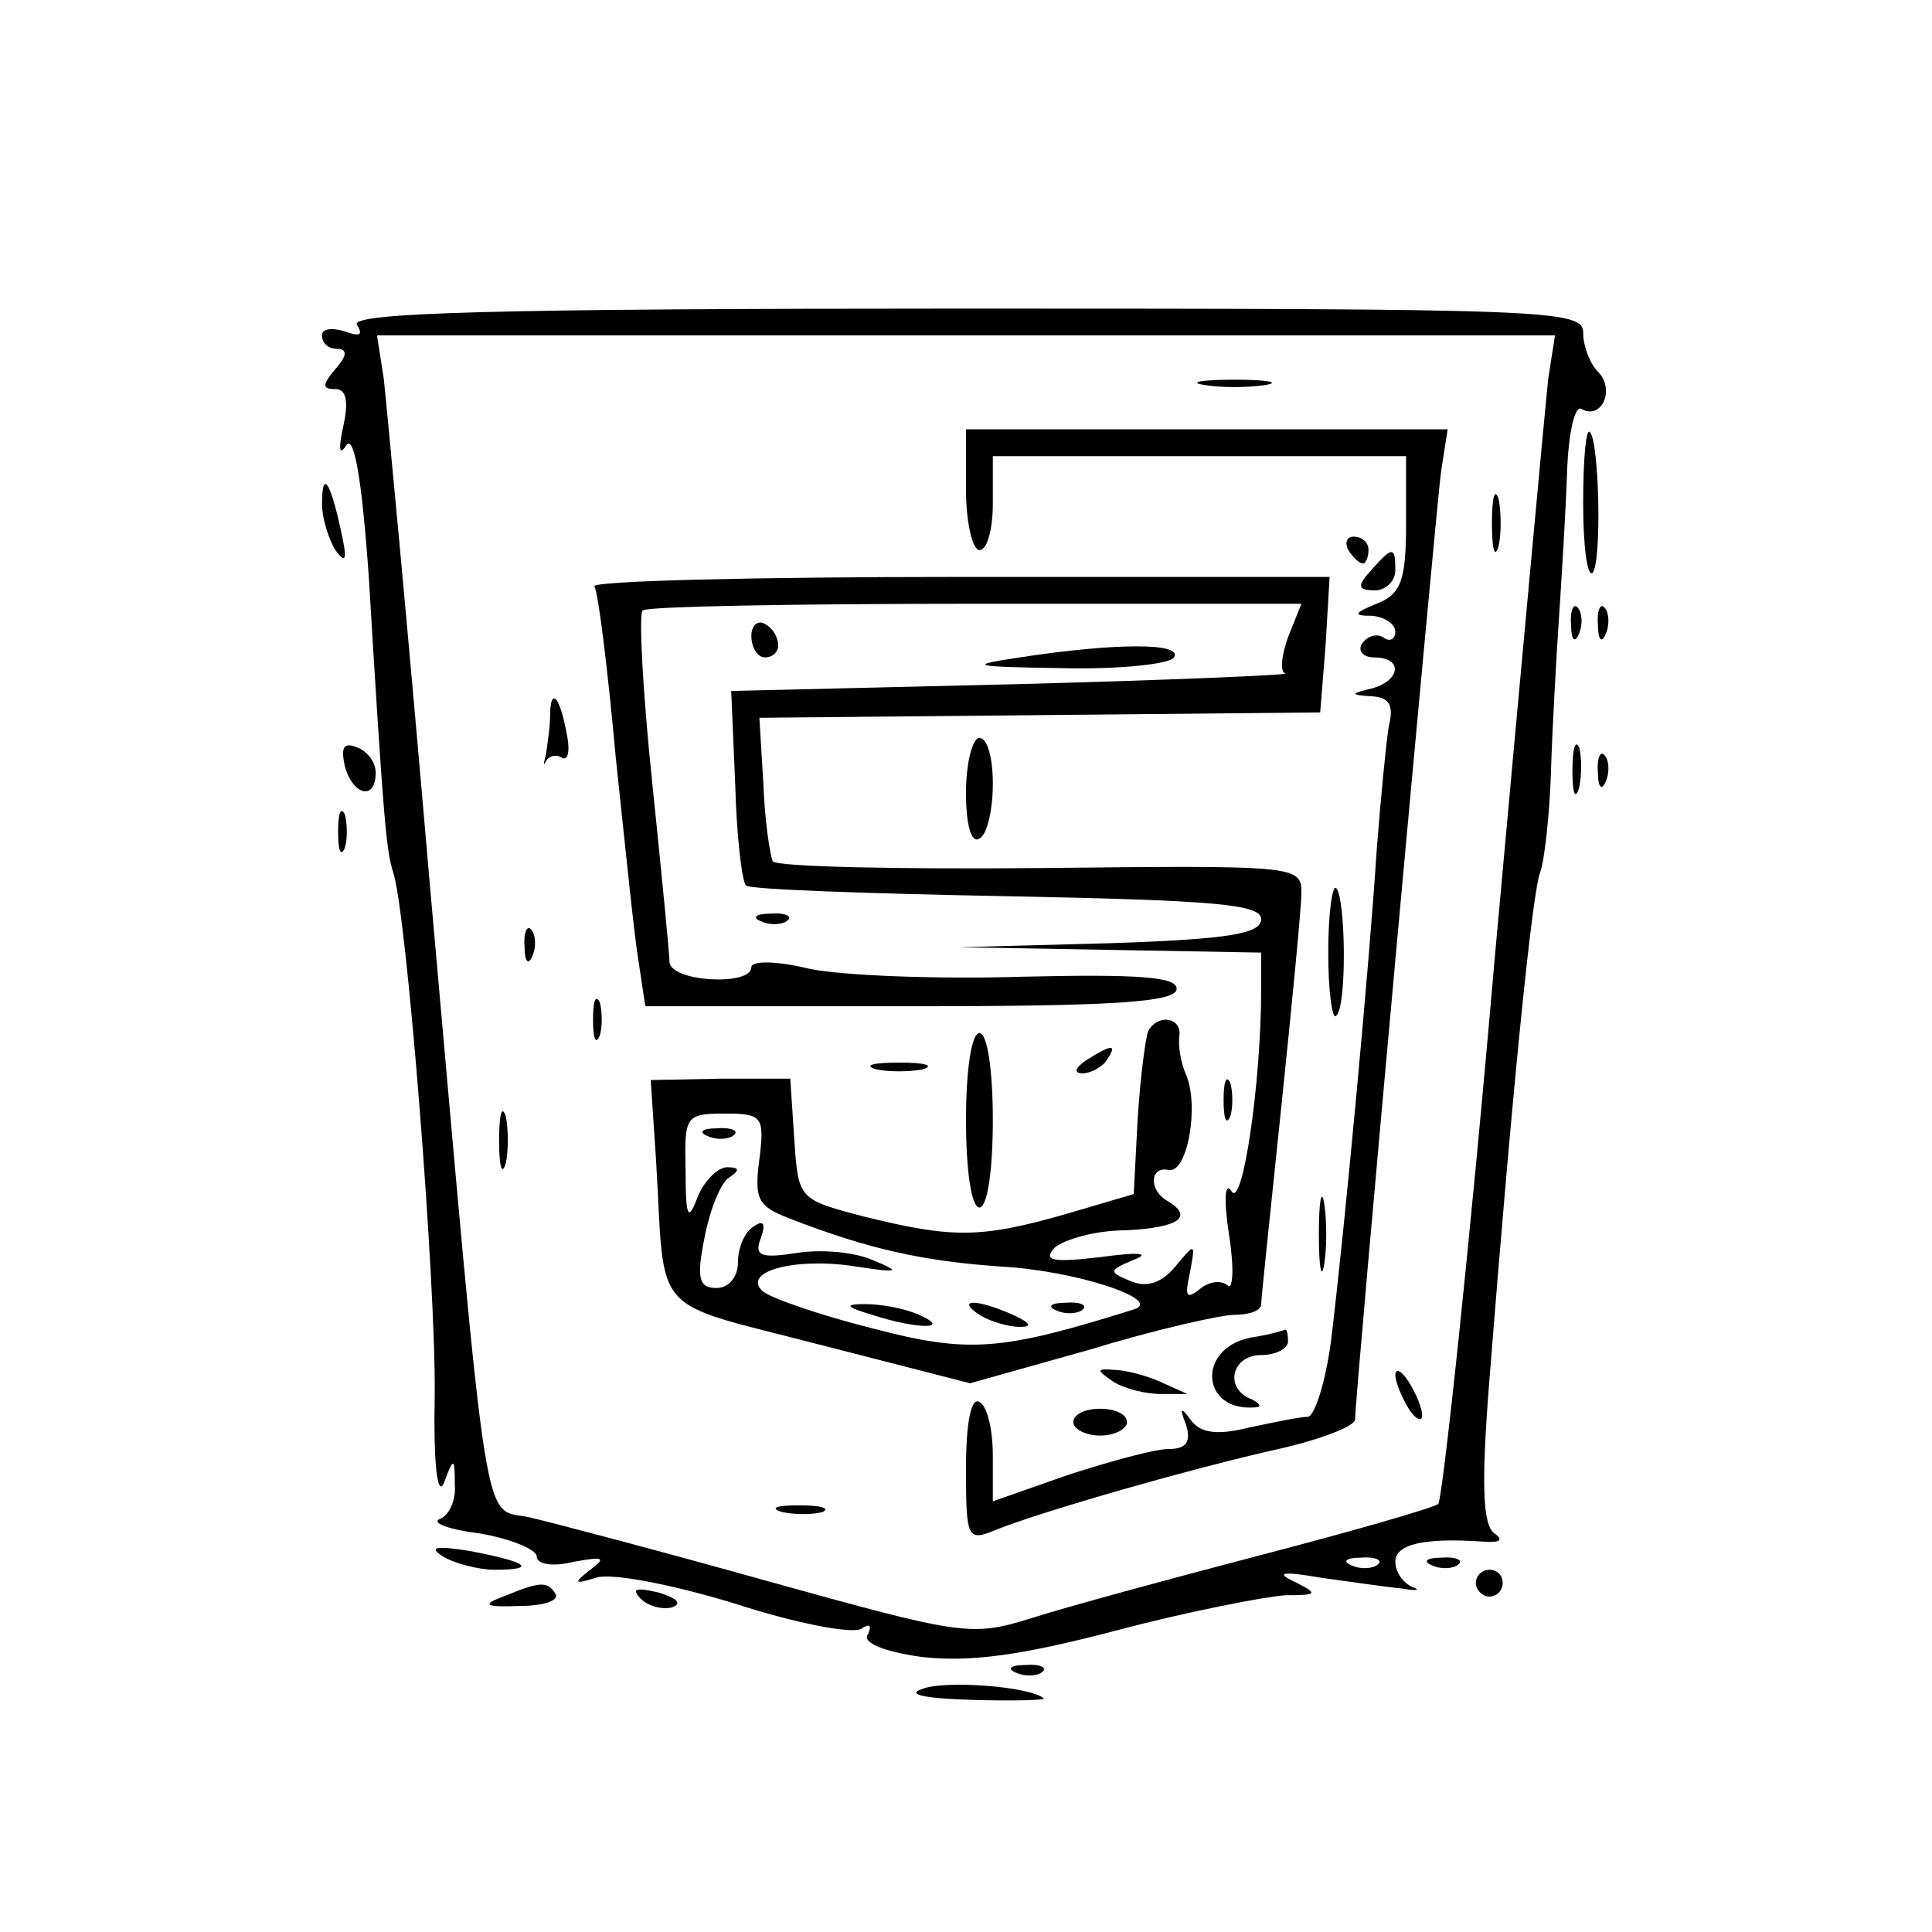 <?xml version="1.0" standalone="no"?>
<!DOCTYPE svg PUBLIC "-//W3C//DTD SVG 20010904//EN"
 "http://www.w3.org/TR/2001/REC-SVG-20010904/DTD/svg10.dtd">
<svg version="1.0" xmlns="http://www.w3.org/2000/svg"
 width="144pt" height="144pt" viewBox="0 0 144 144"
 preserveAspectRatio="xMidYMid meet">
<g transform="translate(0,144) scale(0.1,-0.1)"
fill="#000000" stroke="none">
<path d="M266 1198 c5 -8 2 -9 -9 -5 -10 3 -17 2 -17 -3 0 -6 5 -10 11 -10 8
0 8 -5 -1 -15 -10 -12 -10 -15 0 -15 8 0 10 -9 6 -27 -4 -18 -3 -23 2 -15 6 9
12 -27 17 -100 11 -183 13 -202 18 -218 10 -29 32 -306 31 -390 -1 -51 2 -77
7 -65 7 19 8 19 8 -2 1 -12 -5 -23 -11 -25 -7 -3 6 -8 30 -11 23 -4 42 -12 42
-17 0 -6 12 -8 28 -4 22 4 24 3 12 -6 -13 -10 -12 -11 4 -6 11 4 57 -5 103
-19 46 -15 88 -23 95 -19 6 4 8 3 5 -4 -5 -6 11 -13 40 -17 36 -4 74 1 146 20
53 14 110 25 125 26 24 0 25 1 7 10 -15 7 -9 8 20 3 22 -3 49 -7 60 -8 11 -2
14 -1 8 1 -7 3 -13 11 -13 19 0 13 21 18 65 15 13 -1 16 1 9 6 -9 6 -10 37 -4
113 17 216 32 365 38 380 3 8 7 42 8 75 1 33 4 85 6 115 2 30 5 79 6 108 1 30
6 51 11 47 15 -8 25 15 12 28 -6 6 -11 19 -11 29 0 17 -24 18 -461 18 -349 0
-458 -3 -453 -12z m888 -40 c-2 -18 -20 -213 -40 -433 -19 -220 -39 -403 -42
-406 -4 -3 -63 -20 -132 -38 -69 -18 -146 -39 -171 -47 -45 -14 -51 -13 -195
27 -82 23 -162 44 -179 48 -36 8 -30 -30 -75 476 -16 187 -32 355 -34 373 l-5
32 439 0 439 0 -5 -32z m-127 -884 c-3 -3 -12 -4 -19 -1 -8 3 -5 6 6 6 11 1
17 -2 13 -5z"/>
<path d="M898 1153 c12 -2 32 -2 45 0 12 2 2 4 -23 4 -25 0 -35 -2 -22 -4z"/>
<path d="M720 1075 c0 -25 5 -45 10 -45 6 0 10 16 10 35 l0 35 154 0 154 0 0
-51 c0 -42 -4 -52 -22 -59 -17 -7 -18 -9 -3 -9 9 -1 17 -6 17 -12 0 -5 -4 -8
-9 -4 -5 3 -12 1 -16 -5 -3 -5 1 -10 9 -10 22 0 20 -17 -1 -23 -17 -4 -17 -5
0 -6 13 -1 16 -7 12 -23 -2 -13 -6 -54 -9 -93 -5 -80 -24 -284 -34 -365 -4
-30 -12 -55 -17 -56 -6 0 -25 -4 -44 -8 -24 -6 -36 -4 -43 5 -8 11 -9 10 -4
-3 4 -13 0 -18 -13 -18 -10 0 -43 -9 -74 -19 l-57 -20 0 34 c0 19 -4 37 -10
40 -6 4 -10 -15 -10 -49 0 -54 1 -55 23 -46 35 14 147 46 210 60 31 7 57 17
57 22 0 18 60 674 64 706 l5 32 -180 0 -179 0 0 -45z"/>
<path d="M1112 1050 c0 -19 2 -27 5 -17 2 9 2 25 0 35 -3 9 -5 1 -5 -18z"/>
<path d="M1005 1030 c3 -5 8 -10 11 -10 2 0 4 5 4 10 0 6 -5 10 -11 10 -5 0
-7 -4 -4 -10z"/>
<path d="M1022 1015 c-11 -12 -10 -15 3 -15 8 0 15 7 15 15 0 18 -2 18 -18 0z"/>
<path d="M443 1003 c3 -5 10 -62 16 -128 7 -66 14 -135 17 -152 l5 -33 198 0
c151 0 198 3 198 13 0 9 -28 11 -116 9 -64 -2 -135 1 -158 6 -25 6 -43 6 -43
1 0 -14 -60 -11 -61 4 0 6 -6 67 -13 135 -7 67 -10 125 -7 127 2 3 114 5 247
5 l244 0 -10 -25 c-5 -14 -6 -26 -2 -27 4 -1 -87 -5 -203 -8 l-210 -5 3 -70
c1 -38 5 -72 8 -75 3 -3 91 -6 195 -8 154 -3 189 -6 189 -17 0 -11 -24 -15
-112 -18 l-113 -3 113 -2 112 -2 0 -27 c0 -71 -14 -164 -22 -151 -5 8 -6 -6
-2 -32 4 -25 3 -42 -1 -38 -5 4 -14 3 -21 -3 -10 -8 -11 -5 -7 13 4 22 4 22
-11 4 -10 -12 -21 -16 -33 -11 -17 7 -17 8 2 16 13 5 4 6 -25 2 -35 -4 -43 -3
-34 7 7 6 30 13 53 13 40 2 51 10 31 22 -14 8 -13 26 1 23 14 -3 23 48 13 71
-4 9 -6 22 -5 29 2 13 -15 17 -23 4 -2 -4 -6 -34 -8 -65 l-3 -57 -51 -15 c-63
-18 -84 -18 -149 -2 -50 13 -50 13 -53 58 l-3 45 -52 0 -52 -1 4 -60 c7 -118
-6 -104 121 -137 l113 -29 89 25 c49 15 98 26 108 26 11 0 20 3 20 8 0 4 7 70
15 147 8 77 15 149 15 160 0 20 -6 20 -195 18 -107 -1 -196 1 -199 5 -2 4 -6
30 -7 57 l-3 50 209 2 209 2 4 50 3 51 -276 0 c-152 0 -274 -3 -272 -7z m123
-427 c-4 -30 -1 -35 22 -44 59 -23 100 -32 158 -36 56 -3 122 -25 99 -32 -99
-31 -123 -33 -195 -14 -40 10 -77 23 -82 28 -15 15 27 25 70 18 33 -5 34 -4
12 5 -14 6 -39 8 -57 5 -26 -4 -31 -2 -26 11 4 11 2 14 -5 9 -7 -4 -12 -16
-12 -27 0 -11 -7 -19 -16 -19 -13 0 -15 7 -9 37 4 21 12 41 18 45 9 6 8 8 -1
8 -7 0 -17 -10 -22 -22 -7 -19 -9 -16 -9 20 -1 40 0 42 29 42 28 0 30 -2 26
-34z"/>
<path d="M528 593 c7 -3 16 -2 19 1 4 3 -2 6 -13 5 -11 0 -14 -3 -6 -6z"/>
<path d="M650 460 c34 -11 60 -11 35 0 -11 5 -29 8 -40 8 -16 0 -15 -2 5 -8z"/>
<path d="M730 460 c8 -5 22 -9 30 -9 10 0 8 3 -5 9 -27 12 -43 12 -25 0z"/>
<path d="M788 463 c7 -3 16 -2 19 1 4 3 -2 6 -13 5 -11 0 -14 -3 -6 -6z"/>
<path d="M560 966 c0 -9 5 -16 10 -16 6 0 10 4 10 9 0 6 -4 13 -10 16 -5 3
-10 -1 -10 -9z"/>
<path d="M760 950 c-40 -6 -36 -7 32 -8 42 -1 80 3 83 8 7 11 -43 11 -115 0z"/>
<path d="M410 906 c0 -8 -2 -20 -3 -28 -2 -7 -2 -10 0 -5 3 4 8 5 12 2 5 -2 6
7 3 20 -5 27 -12 33 -12 11z"/>
<path d="M720 849 c0 -24 4 -38 10 -34 6 3 10 22 10 41 0 19 -4 34 -10 34 -5
0 -10 -18 -10 -41z"/>
<path d="M990 730 c0 -29 3 -51 6 -47 8 7 7 87 0 95 -3 3 -6 -19 -6 -48z"/>
<path d="M568 753 c7 -3 16 -2 19 1 4 3 -2 6 -13 5 -11 0 -14 -3 -6 -6z"/>
<path d="M391 734 c0 -11 3 -14 6 -6 3 7 2 16 -1 19 -3 4 -6 -2 -5 -13z"/>
<path d="M442 680 c0 -14 2 -19 5 -12 2 6 2 18 0 25 -3 6 -5 1 -5 -13z"/>
<path d="M720 605 c0 -37 4 -65 10 -65 6 0 10 28 10 65 0 37 -4 65 -10 65 -6
0 -10 -28 -10 -65z"/>
<path d="M810 650 c-9 -6 -10 -10 -3 -10 6 0 15 5 18 10 8 12 4 12 -15 0z"/>
<path d="M653 643 c9 -2 25 -2 35 0 9 3 1 5 -18 5 -19 0 -27 -2 -17 -5z"/>
<path d="M912 620 c0 -14 2 -19 5 -12 2 6 2 18 0 25 -3 6 -5 1 -5 -13z"/>
<path d="M372 590 c0 -19 2 -27 5 -17 2 9 2 25 0 35 -3 9 -5 1 -5 -18z"/>
<path d="M983 520 c0 -25 2 -35 4 -22 2 12 2 32 0 45 -2 12 -4 2 -4 -23z"/>
<path d="M932 443 c-40 -8 -37 -55 3 -52 6 0 4 3 -2 6 -21 8 -15 33 7 33 11 0
20 5 20 10 0 6 -1 9 -2 9 -2 -1 -13 -4 -26 -6z"/>
<path d="M830 410 c8 -5 24 -9 35 -9 l20 0 -20 9 c-11 5 -27 9 -35 9 -13 1
-13 0 0 -9z"/>
<path d="M1040 415 c0 -5 5 -17 10 -25 5 -8 10 -10 10 -5 0 6 -5 17 -10 25 -5
8 -10 11 -10 5z"/>
<path d="M800 380 c0 -5 9 -10 20 -10 11 0 20 5 20 10 0 6 -9 10 -20 10 -11 0
-20 -4 -20 -10z"/>
<path d="M583 313 c9 -2 23 -2 30 0 6 3 -1 5 -18 5 -16 0 -22 -2 -12 -5z"/>
<path d="M1180 1065 c0 -32 3 -55 7 -52 7 8 5 98 -2 105 -3 3 -5 -21 -5 -53z"/>
<path d="M240 1064 c0 -10 5 -26 10 -34 8 -11 9 -7 4 15 -8 37 -14 45 -14 19z"/>
<path d="M1171 974 c0 -11 3 -14 6 -6 3 7 2 16 -1 19 -3 4 -6 -2 -5 -13z"/>
<path d="M1191 974 c0 -11 3 -14 6 -6 3 7 2 16 -1 19 -3 4 -6 -2 -5 -13z"/>
<path d="M257 869 c6 -22 23 -26 23 -5 0 8 -6 16 -14 19 -10 4 -12 0 -9 -14z"/>
<path d="M1172 865 c0 -16 2 -22 5 -12 2 9 2 23 0 30 -3 6 -5 -1 -5 -18z"/>
<path d="M1191 864 c0 -11 3 -14 6 -6 3 7 2 16 -1 19 -3 4 -6 -2 -5 -13z"/>
<path d="M252 820 c0 -14 2 -19 5 -12 2 6 2 18 0 25 -3 6 -5 1 -5 -13z"/>
<path d="M330 280 c8 -5 26 -10 39 -10 32 0 24 6 -19 14 -25 4 -31 3 -20 -4z"/>
<path d="M1068 273 c7 -3 16 -2 19 1 4 3 -2 6 -13 5 -11 0 -14 -3 -6 -6z"/>
<path d="M1100 260 c0 -5 5 -10 10 -10 6 0 10 5 10 10 0 6 -4 10 -10 10 -5 0
-10 -4 -10 -10z"/>
<path d="M375 250 c-16 -6 -14 -8 12 -7 18 0 30 4 27 9 -6 10 -12 9 -39 -2z"/>
<path d="M478 248 c5 -5 16 -8 23 -6 8 3 3 7 -10 11 -17 4 -21 3 -13 -5z"/>
<path d="M758 193 c7 -3 16 -2 19 1 4 3 -2 6 -13 5 -11 0 -14 -3 -6 -6z"/>
<path d="M687 181 c-12 -4 3 -7 38 -8 31 -1 55 0 53 1 -9 9 -75 14 -91 7z"/>
</g>
</svg>
